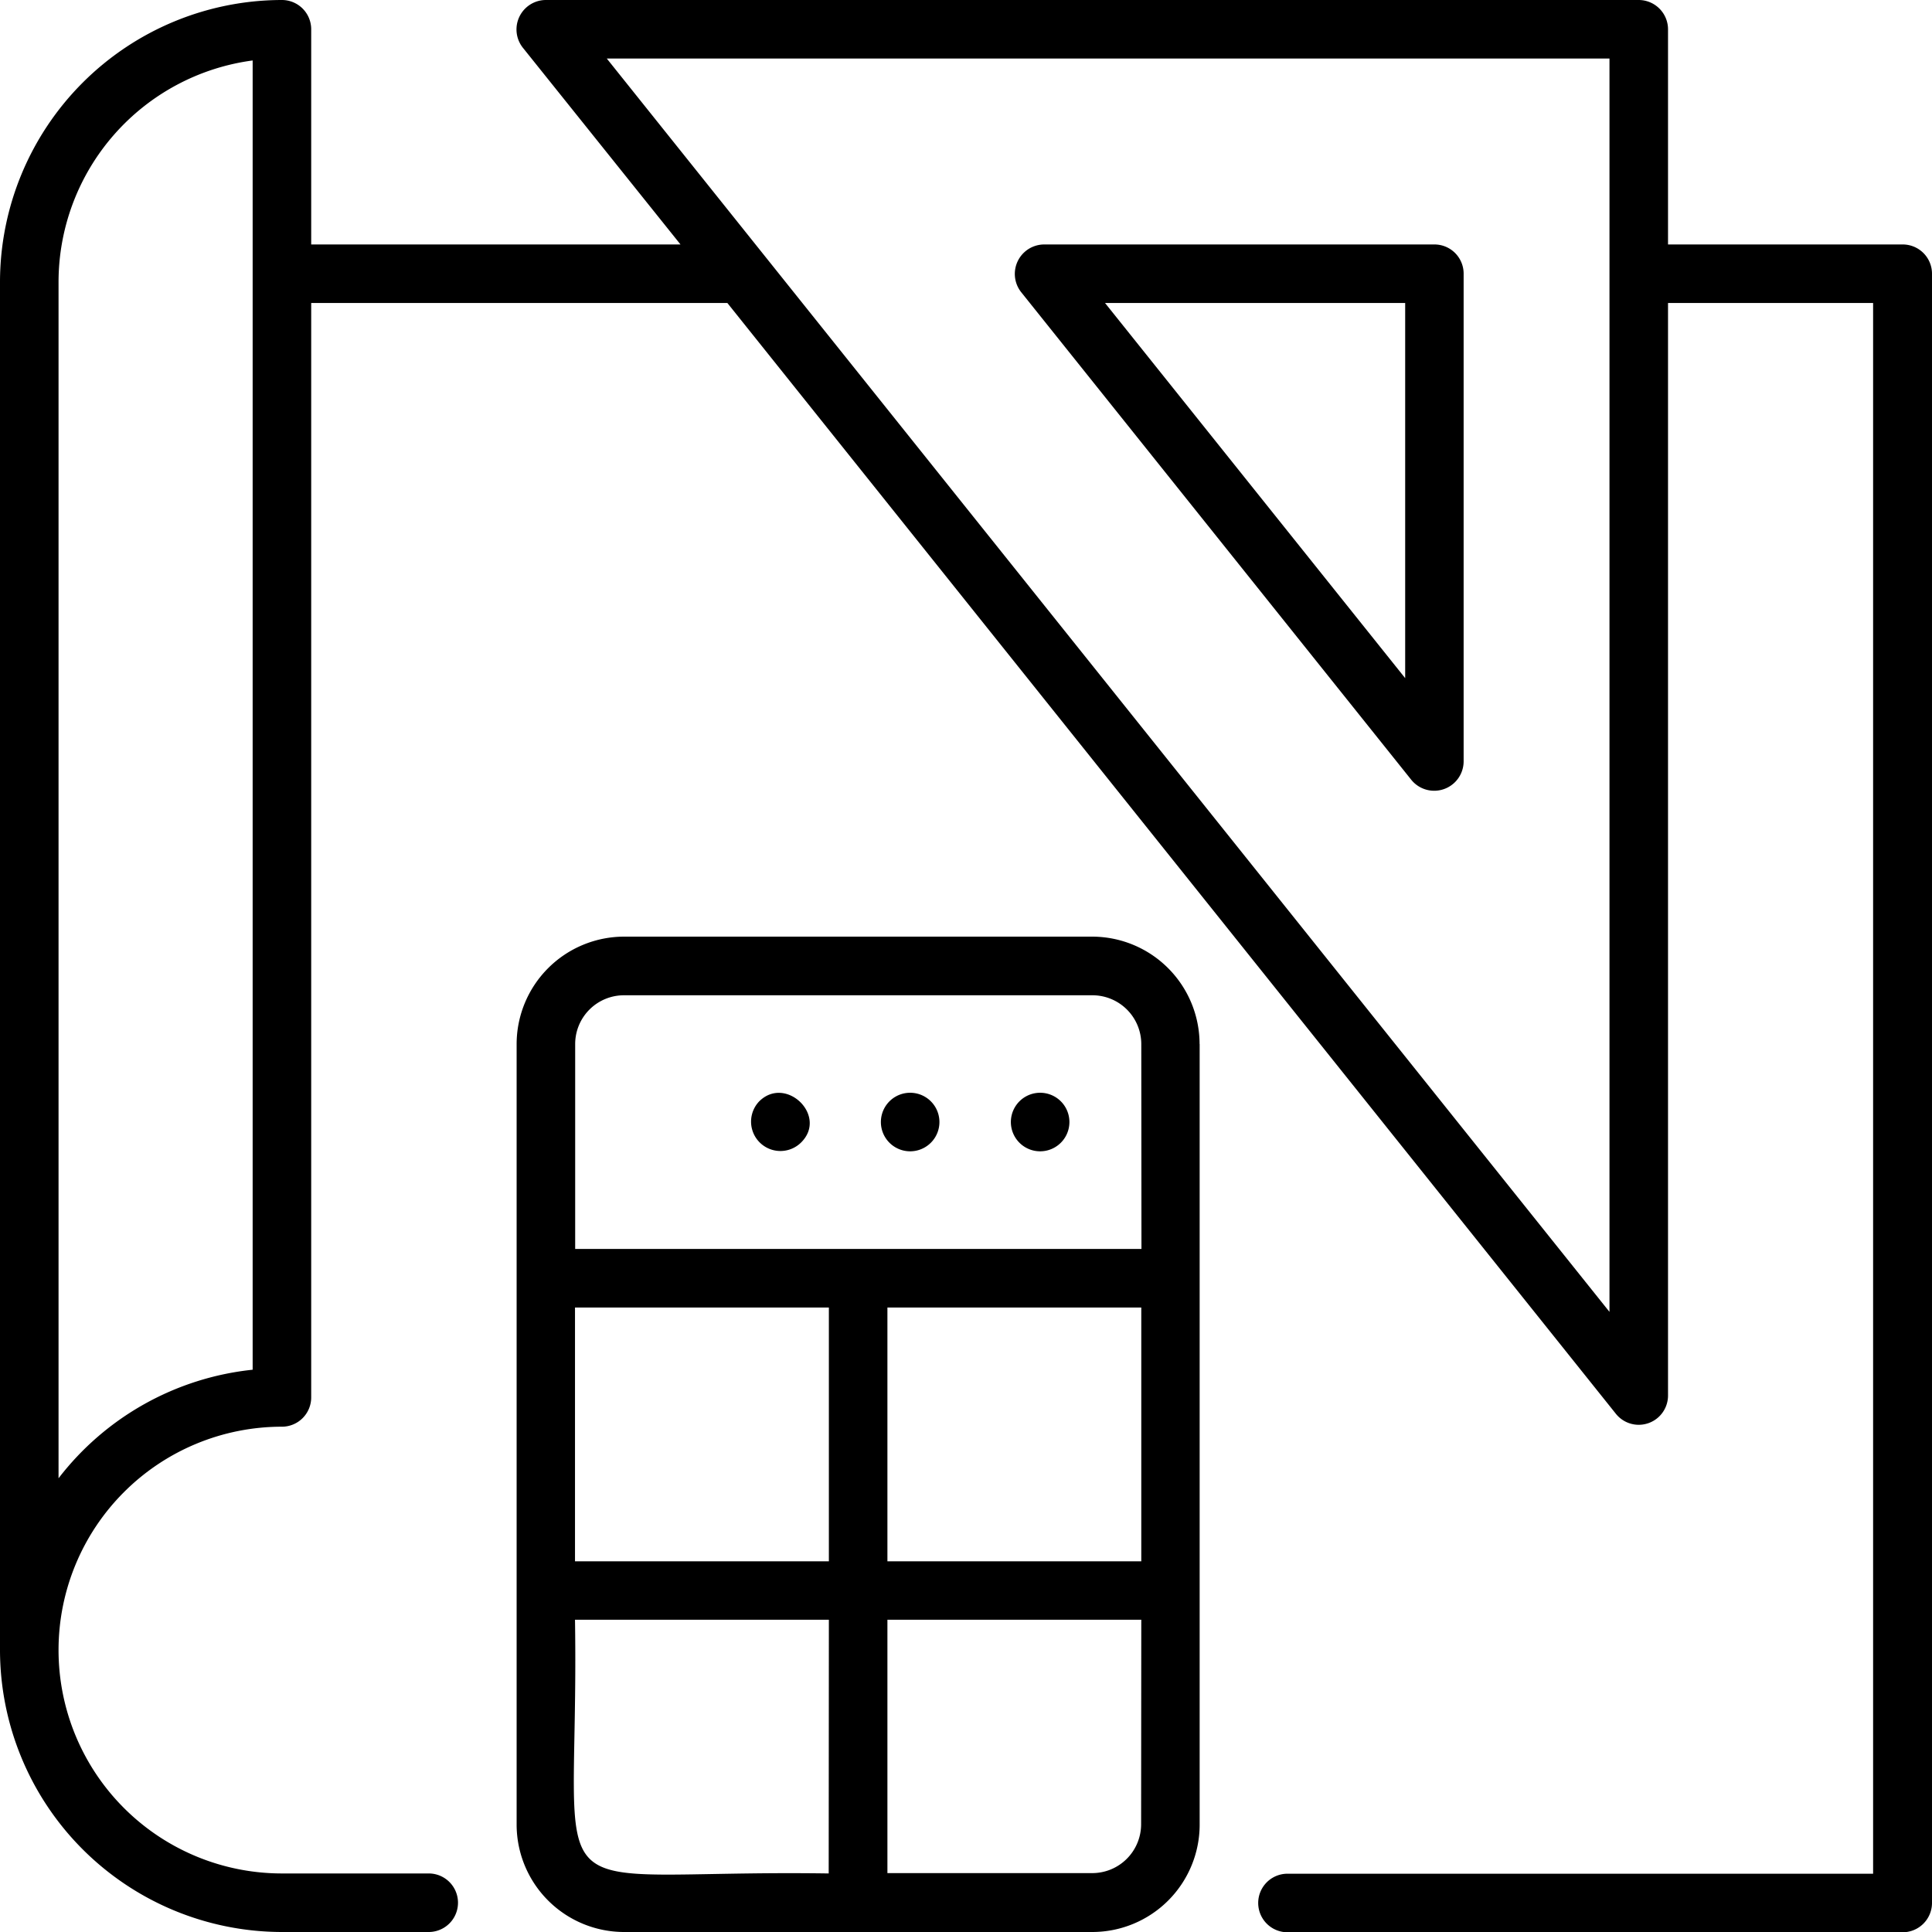 <?xml version="1.0" ?><svg viewBox="0 0 22.176 22.176" xmlns="http://www.w3.org/2000/svg"><g data-name="Layer 2" id="Layer_2"><g data-name="Layer 1" id="Layer_1-2"><path d="M9.193,13.116a.337.337,0,0,1-.479-.474C9.02,12.338,9.507,12.81,9.193,13.116Zm1.254-.573a.336.336,0,0,0,0,.672A.336.336,0,0,0,10.447,12.543Zm1.492,0a.336.336,0,0,0,0,.672A.336.336,0,0,0,11.939,12.543Zm10.237-9.4v18.7a.337.337,0,0,1-.336.336H14.778a.336.336,0,0,1,0-.672H21.5V3.478H19.146V16.016a.336.336,0,0,1-.6.21L8.349,3.478H3.572V16.04a.336.336,0,0,1-.336.336,2.564,2.564,0,0,0,0,5.128H4.921a.336.336,0,0,1,0,.672H3.236A3.24,3.24,0,0,1,0,18.94H0V3.236A3.24,3.24,0,0,1,3.236,0a.336.336,0,0,1,.336.336v2.47H7.811L6,.546A.338.338,0,0,1,6.266,0H18.81a.337.337,0,0,1,.336.336v2.47H21.84A.336.336,0,0,1,22.176,3.142ZM2.9.694A2.567,2.567,0,0,0,.672,3.236V16.968A3.235,3.235,0,0,1,2.9,15.722ZM18.474.672H6.965L18.474,15.058Zm-6.49,2.134h4.48a.335.335,0,0,1,.336.336v5.6a.338.338,0,0,1-.6.21l-4.48-5.6A.338.338,0,0,1,11.984,2.806Zm.7.672,3.445,4.306V3.478Zm1.086,8.506v8.96a1.233,1.233,0,0,1-1.232,1.232H7.162A1.234,1.234,0,0,1,5.93,20.944v-8.96a1.235,1.235,0,0,1,1.232-1.233h5.375A1.234,1.234,0,0,1,13.769,11.984ZM9.514,18.592H6.6c.054,3.481-.58,2.861,2.912,2.912Zm0-3.584H6.6v2.913H9.514ZM13.1,18.592H10.186V21.5h2.351a.561.561,0,0,0,.561-.56Zm0-3.584H10.186v2.913H13.1Zm0-3.024a.561.561,0,0,0-.561-.56H7.162a.56.56,0,0,0-.56.56v2.352h6.5Z" id="engineering"/></g></g></svg>